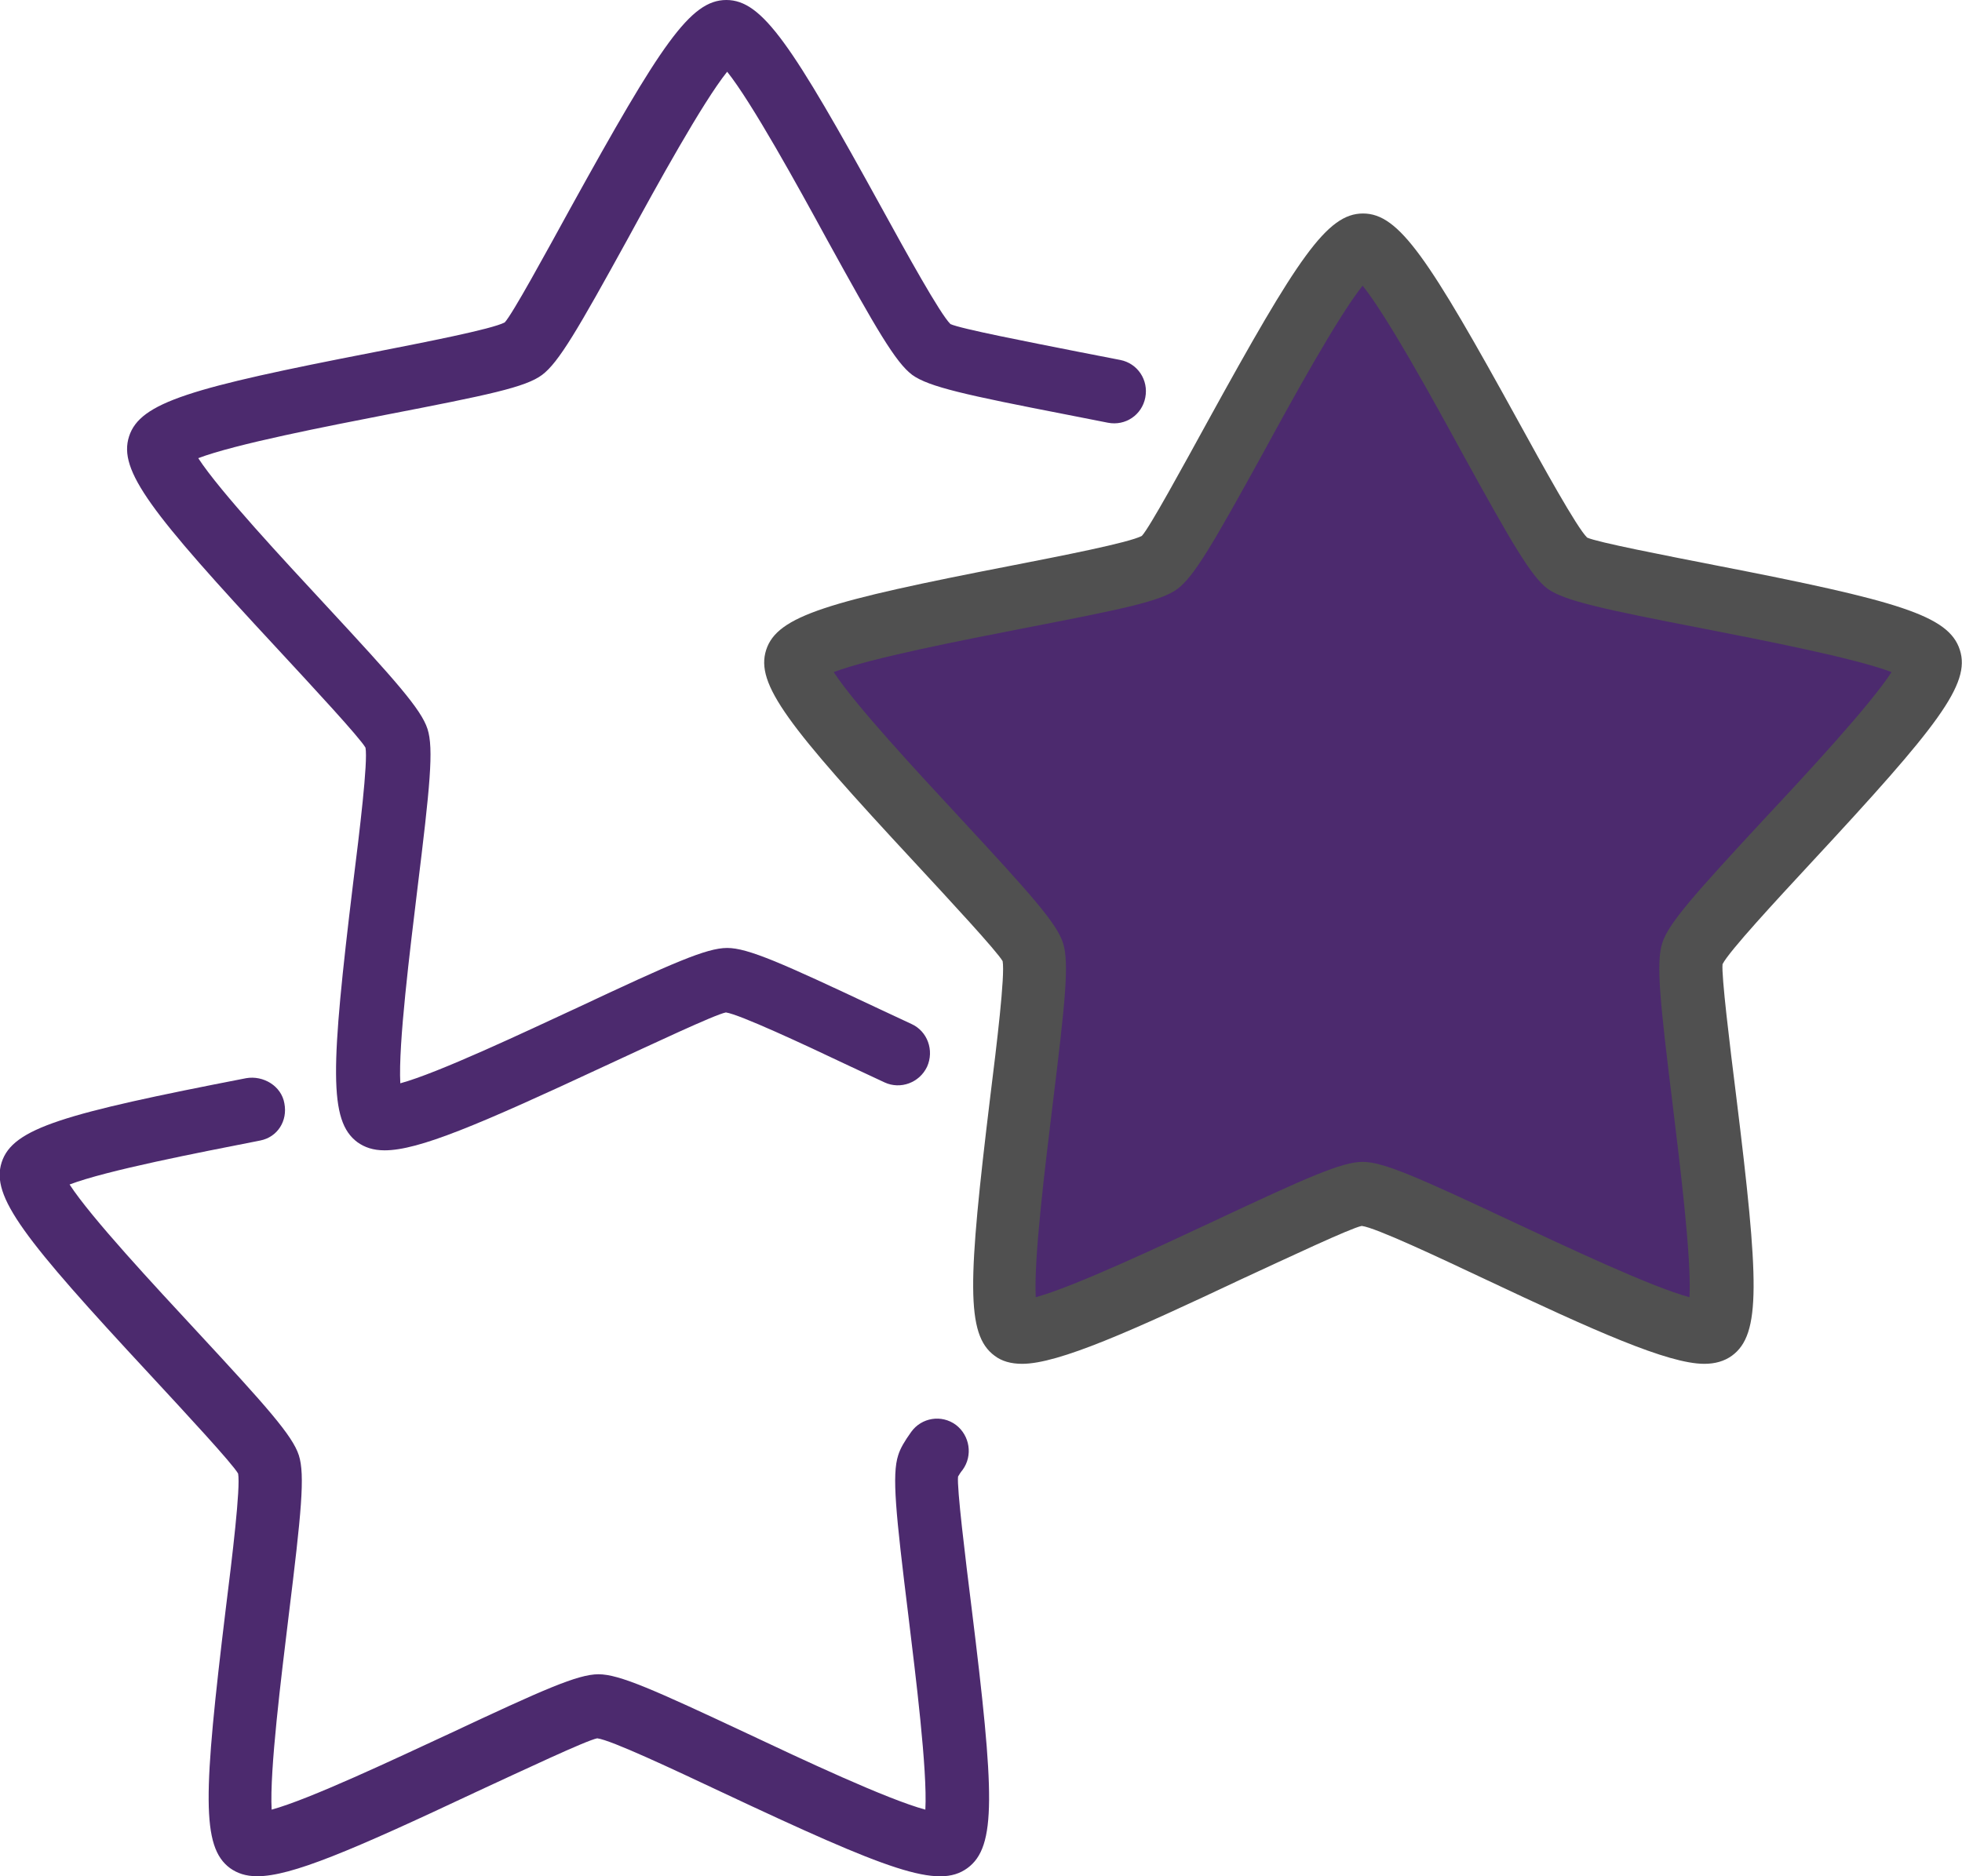 <svg width="69" height="66" viewBox="0 0 69 66" fill="none" xmlns="http://www.w3.org/2000/svg">
<g clip-path="url(#clip0_181_4251)">
<path d="M9.046 66C8.642 66 8.344 65.895 8.09 65.715C7.075 64.964 7.15 63.101 7.941 56.582C8.165 54.795 8.463 52.331 8.374 51.836C8.18 51.49 6.508 49.688 5.284 48.366C0.82 43.559 -0.33 42.087 0.059 40.886C0.447 39.684 2.238 39.173 8.657 37.927C9.255 37.822 9.896 38.197 10.001 38.813C10.12 39.429 9.762 40 9.15 40.12L9.075 40.135C7.015 40.54 3.746 41.171 2.447 41.667C3.208 42.839 5.478 45.272 6.911 46.819C9.389 49.492 10.285 50.499 10.509 51.19C10.732 51.881 10.598 53.218 10.15 56.853C9.896 58.955 9.478 62.275 9.553 63.657C10.882 63.296 13.897 61.869 15.808 60.983C19.107 59.436 20.317 58.895 21.048 58.895C21.78 58.895 22.989 59.436 26.288 60.983C28.199 61.884 31.2 63.296 32.543 63.657C32.618 62.26 32.2 58.94 31.946 56.837C31.498 53.203 31.364 51.881 31.588 51.19C31.662 50.95 31.812 50.694 32.05 50.364C32.409 49.868 33.111 49.748 33.618 50.123C34.111 50.499 34.215 51.205 33.857 51.7C33.782 51.791 33.737 51.866 33.693 51.941C33.648 52.331 33.947 54.78 34.17 56.567C34.977 63.101 35.051 64.964 34.021 65.715C32.991 66.466 31.259 65.805 25.348 63.026C23.72 62.26 21.496 61.209 21.003 61.148C20.615 61.224 18.391 62.275 16.764 63.026C12.33 65.114 10.24 66 9.046 66Z" fill="#4C2A6E"/>
<path d="M13.526 40.465C13.123 40.465 12.824 40.36 12.571 40.18C11.555 39.429 11.63 37.566 12.421 31.047C12.645 29.26 12.944 26.797 12.854 26.301C12.66 25.955 10.988 24.153 9.764 22.831C5.3 18.025 4.151 16.553 4.539 15.351C4.927 14.149 6.719 13.639 13.138 12.392C14.899 12.046 17.303 11.581 17.751 11.341C18.02 11.055 19.199 8.892 20.065 7.315C23.244 1.562 24.275 0 25.544 0C26.812 0 27.843 1.562 31.007 7.315C31.873 8.892 33.068 11.055 33.426 11.4C33.784 11.566 36.188 12.031 37.934 12.377L39.397 12.662C40.009 12.782 40.398 13.368 40.278 13.984C40.159 14.6 39.576 14.99 38.964 14.87L37.516 14.585C33.963 13.894 32.664 13.609 32.082 13.188C31.5 12.752 30.828 11.596 29.067 8.396C28.052 6.534 26.439 3.605 25.573 2.523C24.707 3.605 23.095 6.534 22.08 8.396C20.319 11.596 19.647 12.752 19.064 13.188C18.482 13.624 17.169 13.894 13.601 14.585C11.526 14.99 8.271 15.621 6.972 16.117C7.734 17.289 10.003 19.722 11.436 21.269C13.914 23.943 14.81 24.949 15.034 25.64C15.258 26.331 15.123 27.668 14.675 31.303C14.422 33.406 14.004 36.725 14.078 38.107C15.407 37.746 18.423 36.319 20.334 35.433C23.633 33.886 24.842 33.346 25.573 33.346C26.305 33.346 27.514 33.886 30.798 35.433L32.052 36.019C32.62 36.275 32.859 36.95 32.605 37.521C32.336 38.092 31.664 38.332 31.112 38.077L29.858 37.491C28.246 36.725 26.021 35.689 25.529 35.614C25.14 35.689 22.916 36.74 21.289 37.491C16.81 39.579 14.72 40.465 13.526 40.465Z" fill="#4C2A6E"/>
<path d="M68.924 22.861C69.313 24.063 68.163 25.535 63.7 30.341C62.475 31.663 60.803 33.466 60.579 33.916C60.535 34.307 60.833 36.755 61.057 38.543C61.863 45.077 61.938 46.939 60.908 47.69C60.639 47.885 60.311 47.975 59.938 47.975C58.654 47.975 56.056 46.804 52.234 45.001C50.607 44.235 48.383 43.184 47.89 43.124C47.502 43.199 45.278 44.25 43.65 45.001C39.829 46.804 37.231 47.975 35.947 47.975C35.559 47.975 35.231 47.885 34.977 47.69C33.962 46.939 34.036 45.077 34.828 38.558C35.051 36.77 35.35 34.307 35.261 33.811C35.066 33.466 33.394 31.663 32.17 30.341C27.707 25.535 26.557 24.063 26.945 22.861C27.333 21.66 29.125 21.149 35.544 19.902C37.306 19.557 39.709 19.091 40.157 18.851C40.426 18.565 41.605 16.402 42.471 14.825C45.636 9.072 46.666 7.51 47.935 7.51C49.204 7.51 50.234 9.072 53.399 14.825C54.265 16.402 55.459 18.565 55.817 18.911C56.175 19.076 58.579 19.542 60.34 19.887C66.745 21.134 68.536 21.645 68.924 22.861Z" fill="#505050"/>
<path d="M66.522 23.642C65.224 23.147 61.969 22.516 59.894 22.11C56.326 21.419 55.027 21.134 54.43 20.713C53.848 20.278 53.176 19.121 51.415 15.922C50.4 14.059 48.787 11.13 47.921 10.049C47.056 11.13 45.443 14.059 44.428 15.922C42.666 19.121 41.995 20.278 41.413 20.713C40.83 21.149 39.517 21.419 35.949 22.11C33.873 22.516 30.619 23.147 29.32 23.642C30.082 24.814 32.351 27.247 33.784 28.794C36.262 31.468 37.158 32.474 37.382 33.165C37.606 33.856 37.471 35.193 37.023 38.828C36.77 40.931 36.352 44.235 36.426 45.632C37.785 45.257 40.785 43.845 42.681 42.959C45.981 41.411 47.19 40.871 47.921 40.871C48.653 40.871 49.862 41.411 53.161 42.959C55.057 43.845 58.073 45.272 59.416 45.632C59.491 44.235 59.073 40.916 58.819 38.813C58.371 35.178 58.237 33.856 58.461 33.165C58.685 32.474 59.581 31.468 62.059 28.794C63.507 27.247 65.776 24.799 66.522 23.642Z" fill="#4C2A6E"/>
</g>
<defs>
<clipPath id="clip0_181_4251">
<rect width="69" height="66" fill="white"/>
</clipPath>
</defs>
</svg>
